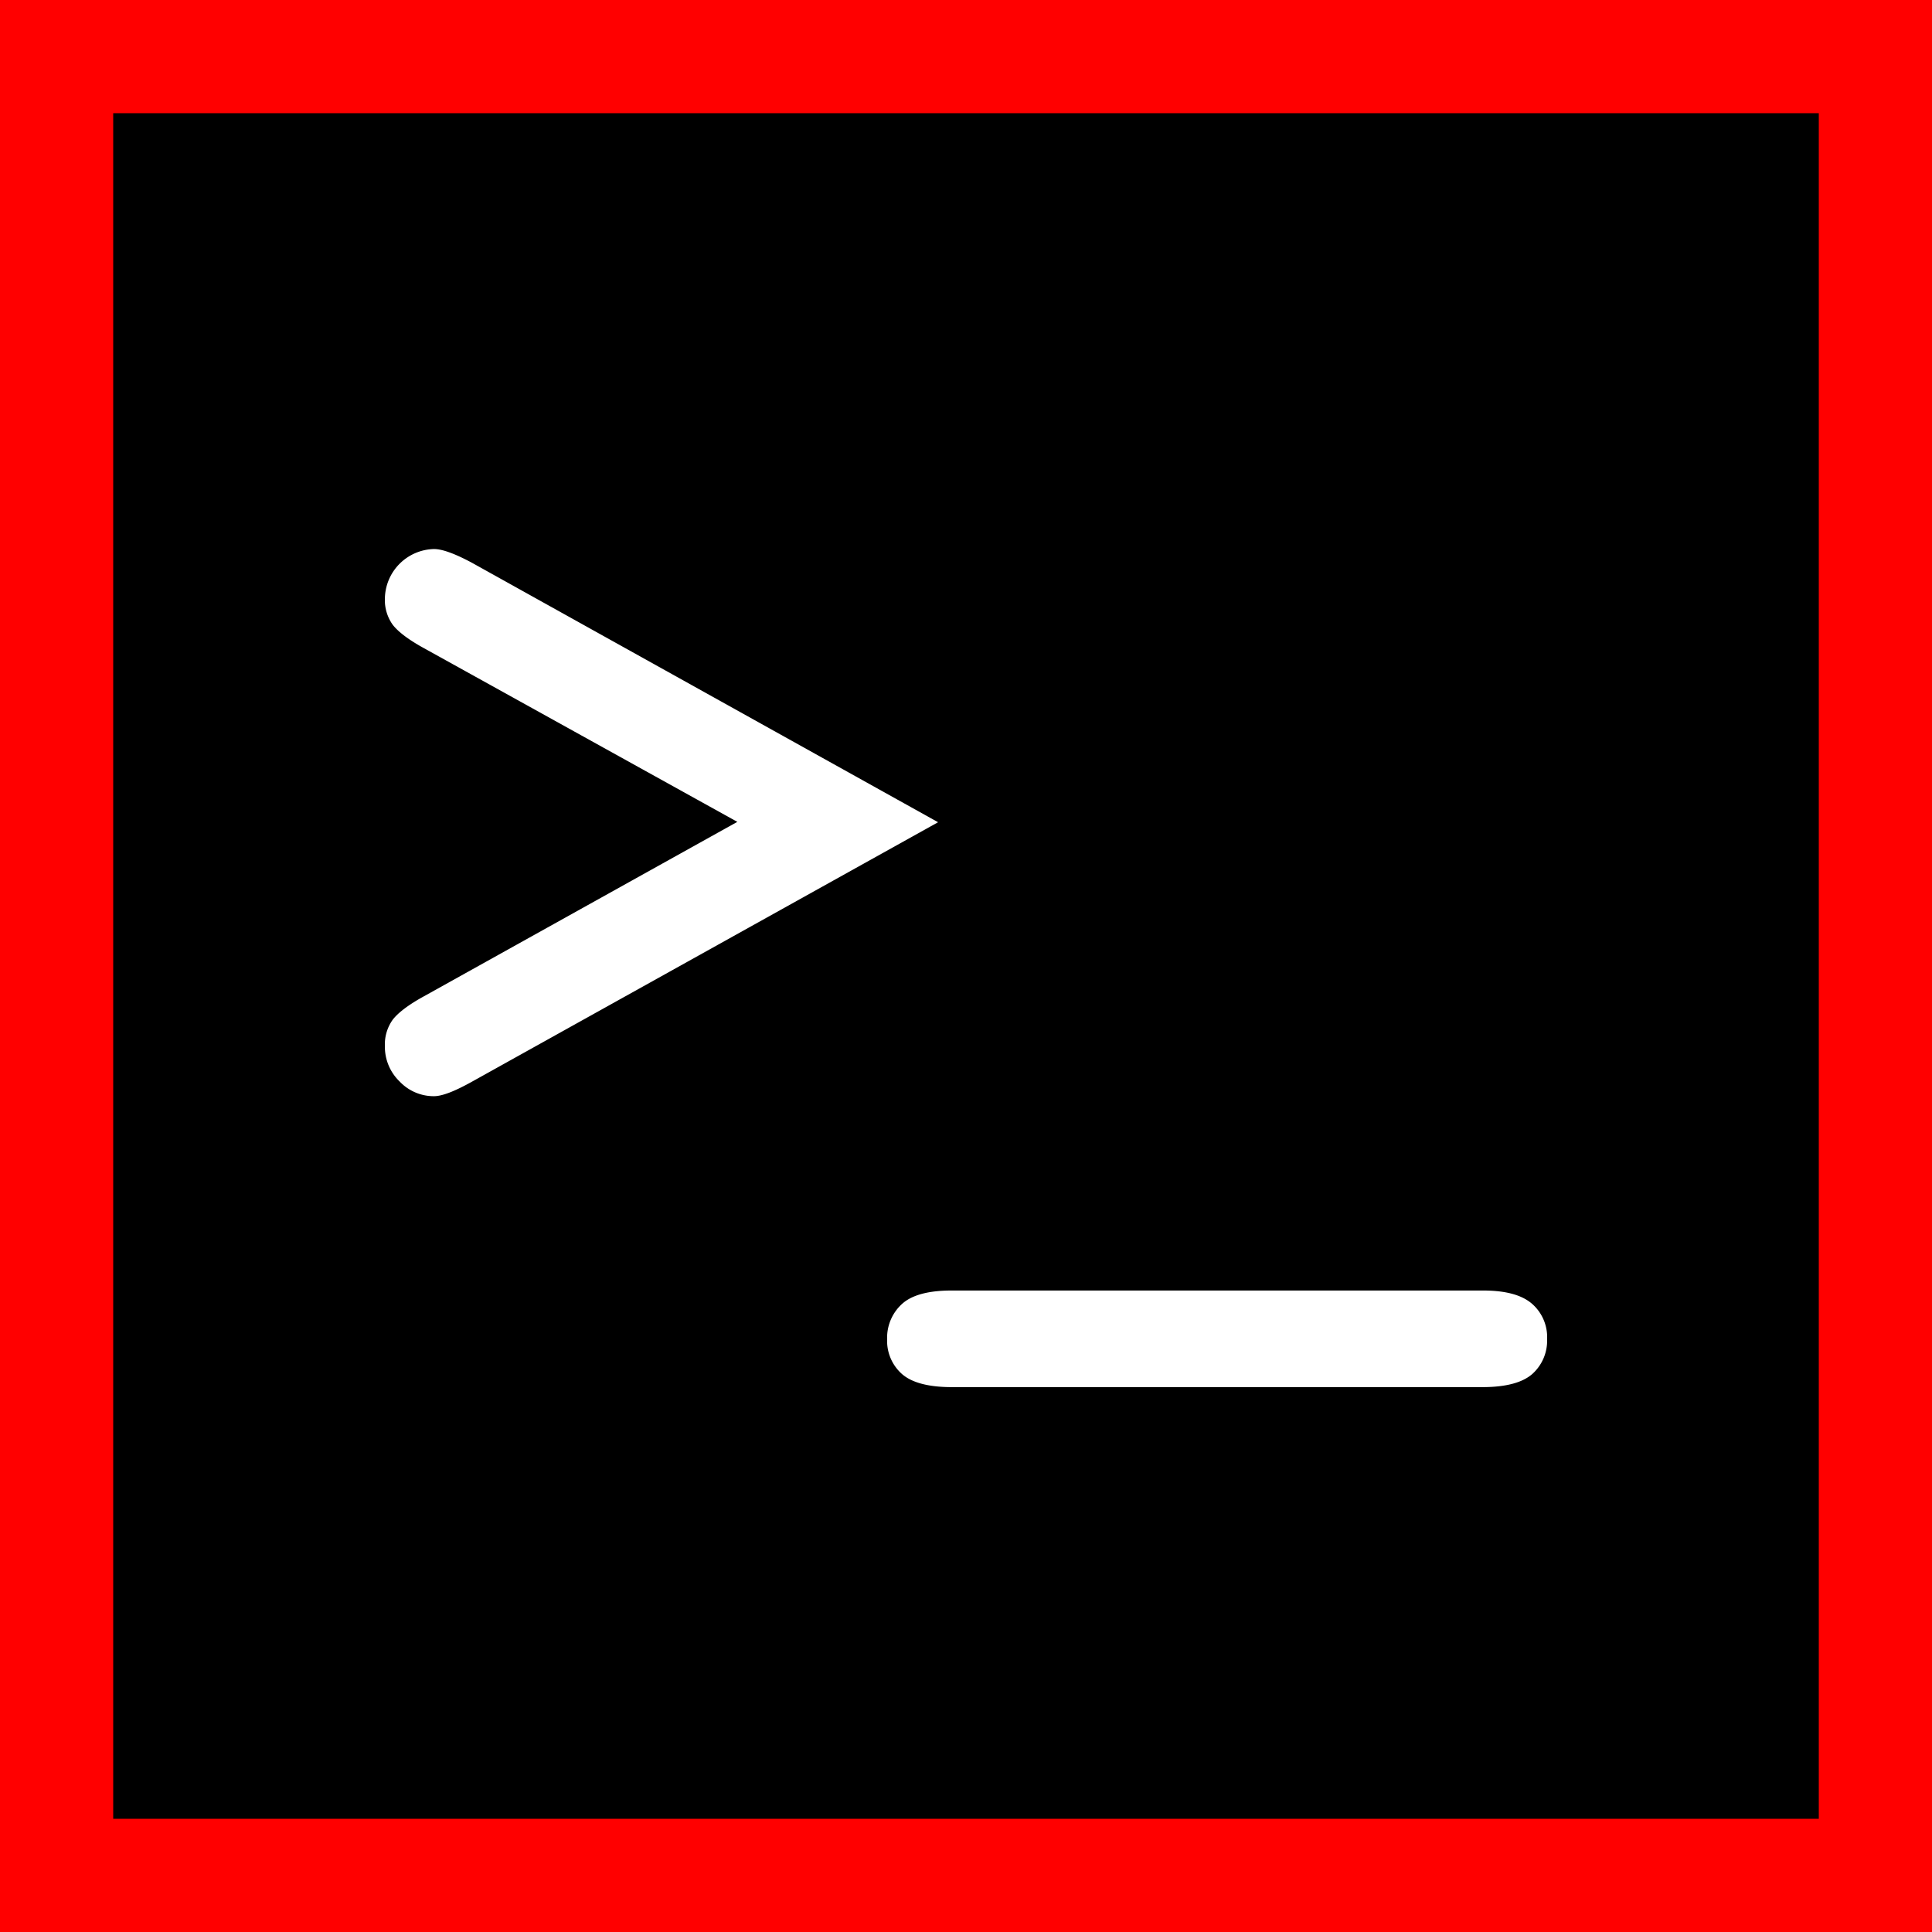 <svg xmlns="http://www.w3.org/2000/svg" xmlns:xlink="http://www.w3.org/1999/xlink" viewBox="0 0 512 512"><rect x="0" y="0" width="512" height="512" fill="#333333" stroke="none"/><defs><style>.cls-1{fill:#fff}.cls-2{fill:red}</style><symbol id="Prompt" data-name="Prompt" viewBox="0 0 482 482"><rect width="482" height="482"/><path d="M180.4,202.8l-83-46c-4.2-2.3-6.9-4.4-8.3-6.2a11.21,11.21,0,0,1-2.1-7,13.33,13.33,0,0,1,13-13.1c2.2,0,5.5,1.2,10,3.6l123.6,68.8L110,271.7c-4.5,2.5-7.8,3.8-10,3.8a12.42,12.42,0,0,1-9.1-3.9,12.76,12.76,0,0,1-3.9-9.4,11.21,11.21,0,0,1,2.1-7c1.4-1.8,4.1-3.9,8.3-6.2Z" class="cls-1"/><path d="M377.9,352.6H237.2c-6.2,0-10.6-1.2-13.2-3.5a11.72,11.72,0,0,1-3.9-9.2,12.08,12.08,0,0,1,3.9-9.3q3.9-3.6,13.2-3.6H378c6.1,0,10.4,1.2,13.1,3.6a11.75,11.75,0,0,1,3.9,9.3,11.87,11.87,0,0,1-3.9,9.2C388.5,351.4,384.1,352.6,377.9,352.6Z" class="cls-1"/></symbol><symbol id="red-2" data-name="red" viewBox="0 0 512 512"><use width="482" height="482" transform="translate(15 15)" xlink:href="#Prompt"/><path d="M482,30V482H30V30H482M512,0H0V512H512Z" class="cls-2"/></symbol></defs><g id="Layer_2" data-name="Layer 2"><g id="Red"><use width="512" height="512" xlink:href="#red-2"/></g></g></svg>
